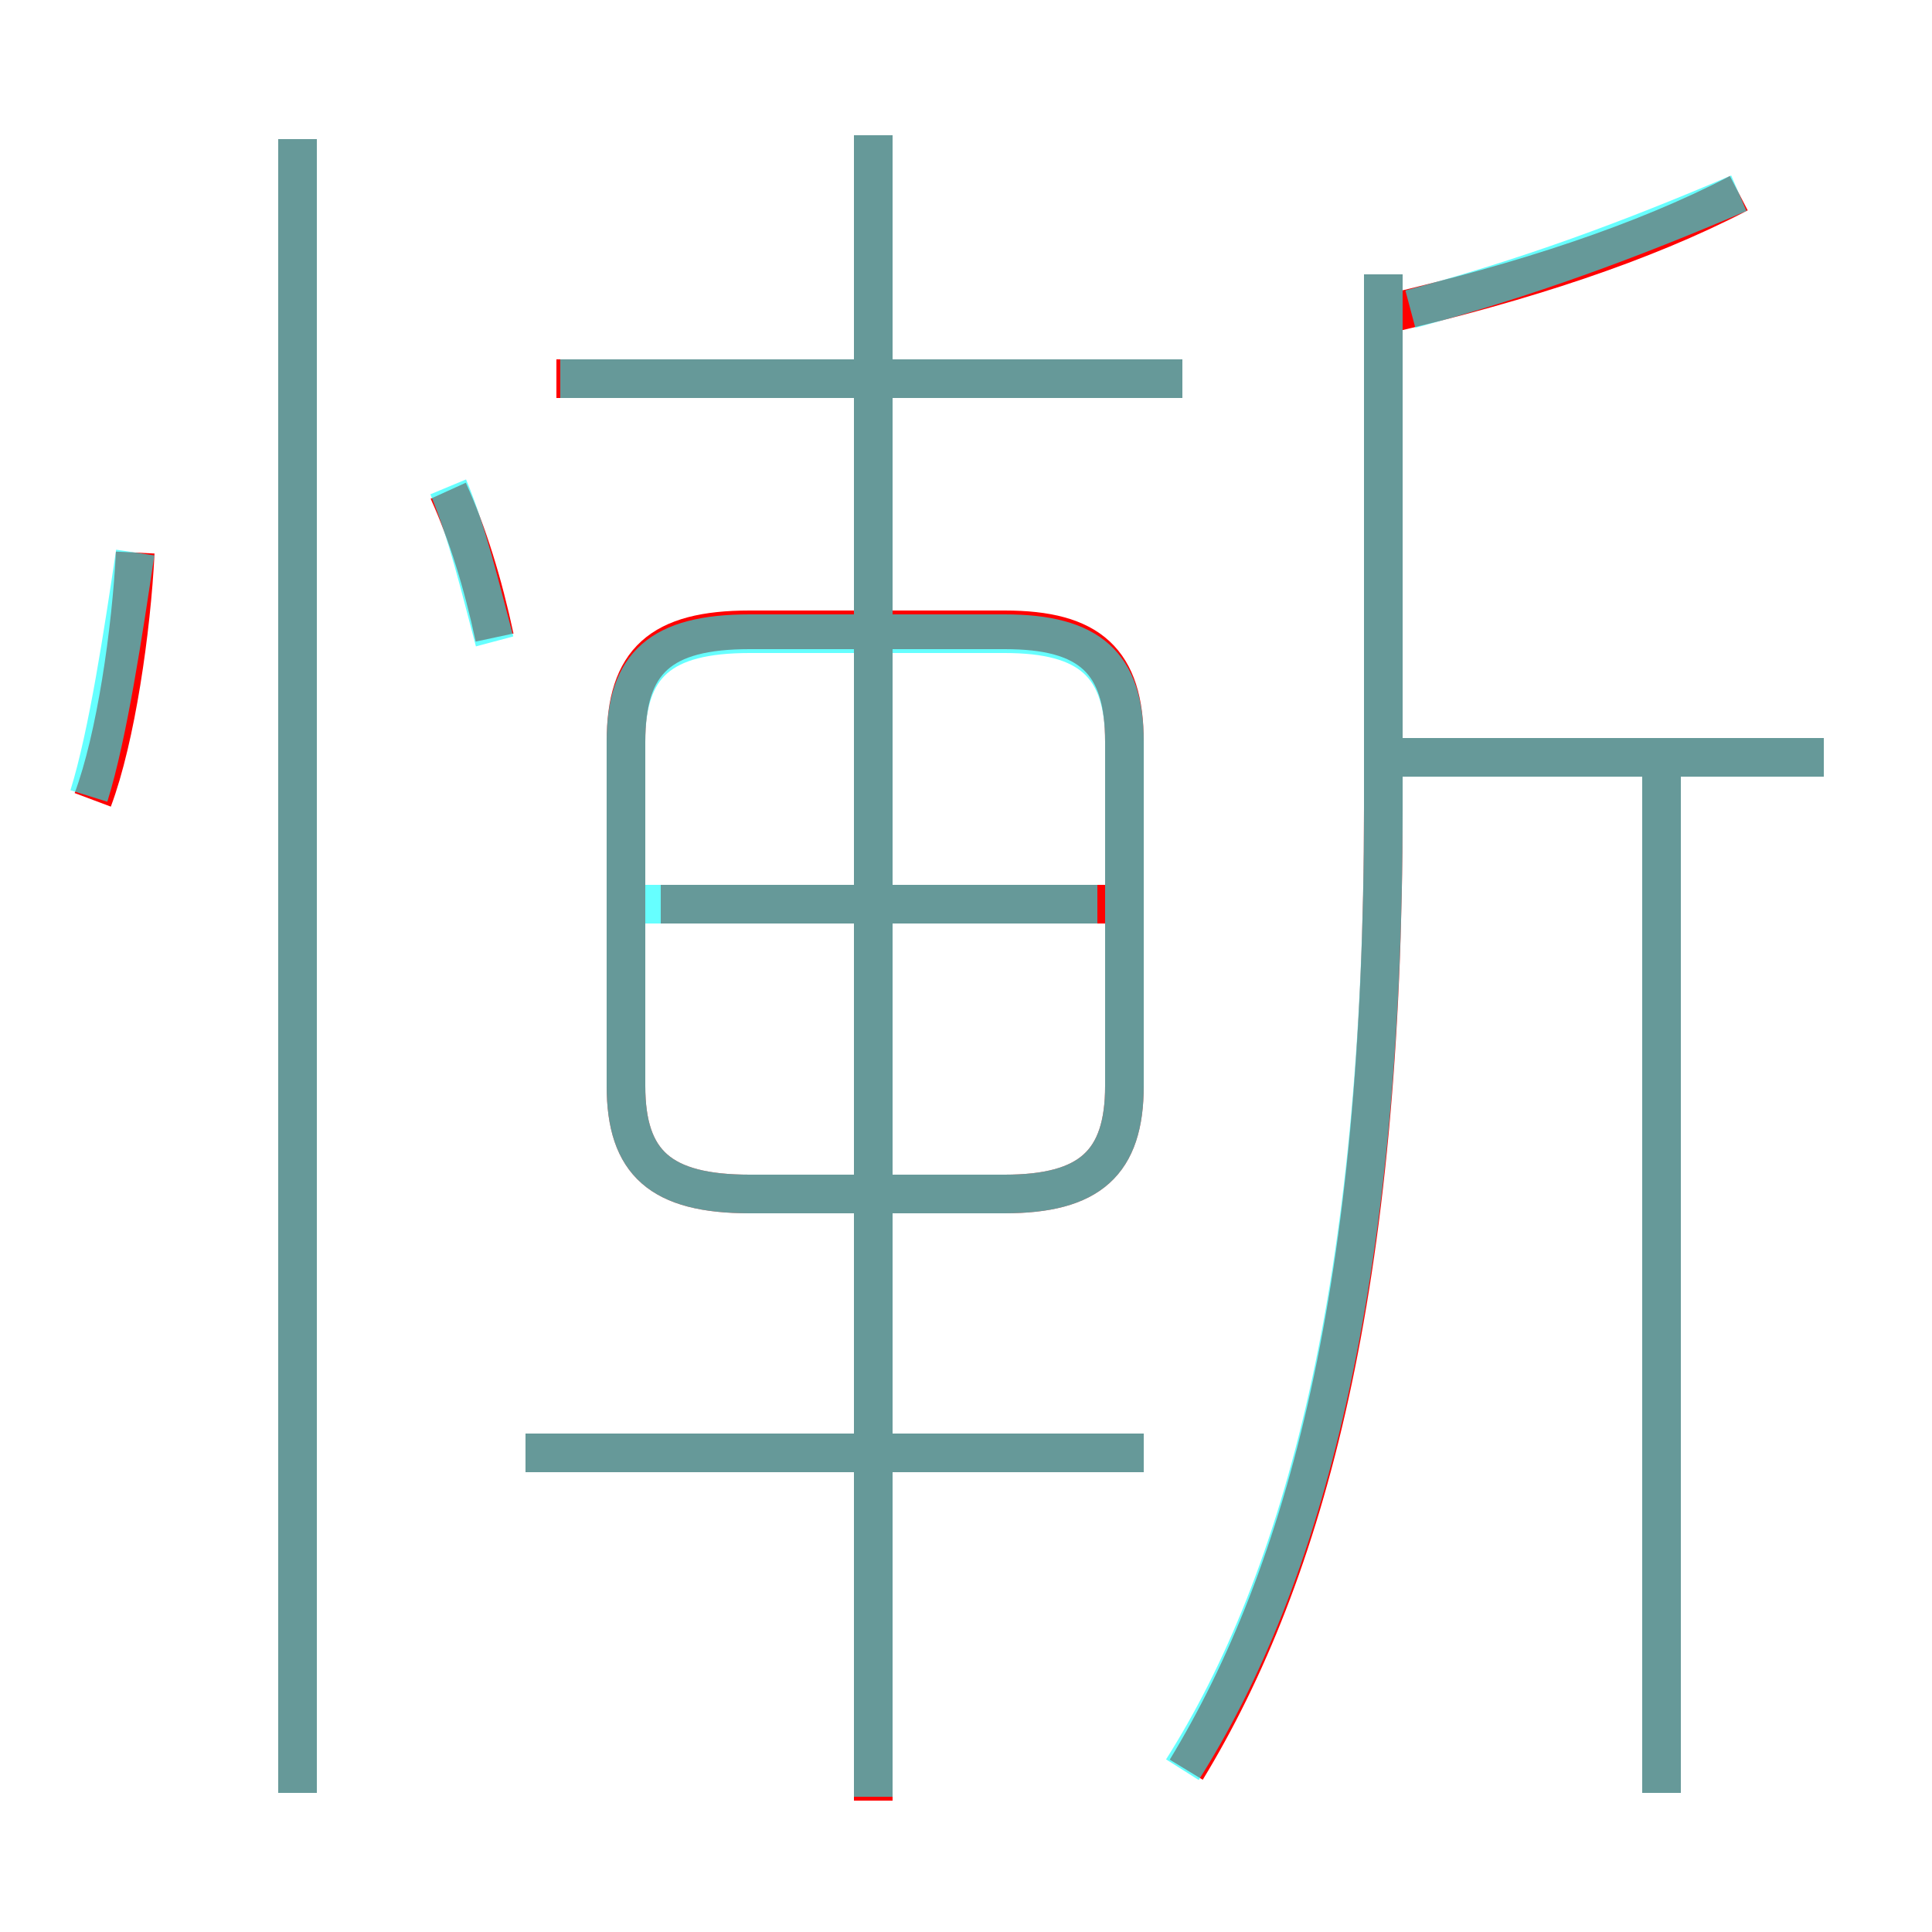<?xml version='1.0' encoding='utf8'?>
<svg viewBox="0.0 -6.0 50.0 50.0" version="1.1" xmlns="http://www.w3.org/2000/svg">
<rect x="0.0" y="-6.0" width="50.0" height="50.0" fill="#333333" stroke="none"/>
<rect x="-1000" y="-1000" width="2000" height="2000" stroke="white" fill="white"/>
<g style="fill:none;stroke:rgba(255, 0, 0, 1);  stroke-width:1"><path d="M 30.7 1.8 C 33.8 -3.3 35.8 -10.7 35.8 -23.1 L 35.8 -36.9 M 7.7 2.4 L 7.7 -40.4 M 29.6 -6.4 L 13.6 -6.4 M 2.4 -23.3 C 3.0 -24.9 3.4 -27.7 3.5 -29.7 M 12.8 -27.5 C 12.5 -28.9 12.1 -30.2 11.6 -31.3 M 22.6 2.6 L 22.6 -40.5 M 19.4 -13.1 L 26.0 -13.1 C 28.2 -13.1 29.1 -13.9 29.1 -15.9 L 29.1 -24.8 C 29.1 -26.9 28.2 -27.7 26.0 -27.7 L 19.4 -27.7 C 17.1 -27.7 16.2 -26.9 16.2 -24.8 L 16.2 -15.9 C 16.2 -13.9 17.1 -13.1 19.4 -13.1 Z M 29.1 -20.6 L 17.1 -20.6 M 43.0 2.4 L 43.0 -24.1 M 30.6 -34.2 L 14.4 -34.2 M 47.2 -24.4 L 36.0 -24.4 M 36.0 -35.9 C 39.4 -36.7 42.5 -37.7 45.0 -39.0" transform="translate(0.0 38.0)" />
</g>
<g style="fill:none;stroke:rgba(0, 255, 255, 0.6);  stroke-width:1">
<path d="M 30.6 1.8 C 33.7 -3.1 35.8 -10.7 35.8 -23.1 L 35.8 -36.9 M 7.7 2.4 L 7.7 -40.4 M 2.3 -23.4 C 2.8 -25.0 3.2 -27.7 3.5 -29.7 M 29.6 -6.4 L 13.6 -6.4 M 22.6 2.5 L 22.6 -40.5 M 12.8 -27.4 C 12.4 -28.9 12.1 -30.2 11.6 -31.4 M 19.4 -13.1 L 26.0 -13.1 C 28.2 -13.1 29.1 -13.9 29.1 -15.9 L 29.1 -24.8 C 29.1 -26.8 28.2 -27.6 26.0 -27.6 L 19.4 -27.6 C 17.1 -27.6 16.2 -26.8 16.2 -24.8 L 16.2 -15.9 C 16.2 -13.9 17.1 -13.1 19.4 -13.1 Z M 28.4 -20.6 L 16.4 -20.6 M 30.6 -34.2 L 14.5 -34.2 M 43.0 2.4 L 43.0 -24.4 M 47.2 -24.4 L 36.0 -24.4 M 36.5 -36.0 C 39.5 -36.8 42.2 -37.8 45.0 -39.0" transform="translate(0.0 38.0)" />
</g>
</svg>